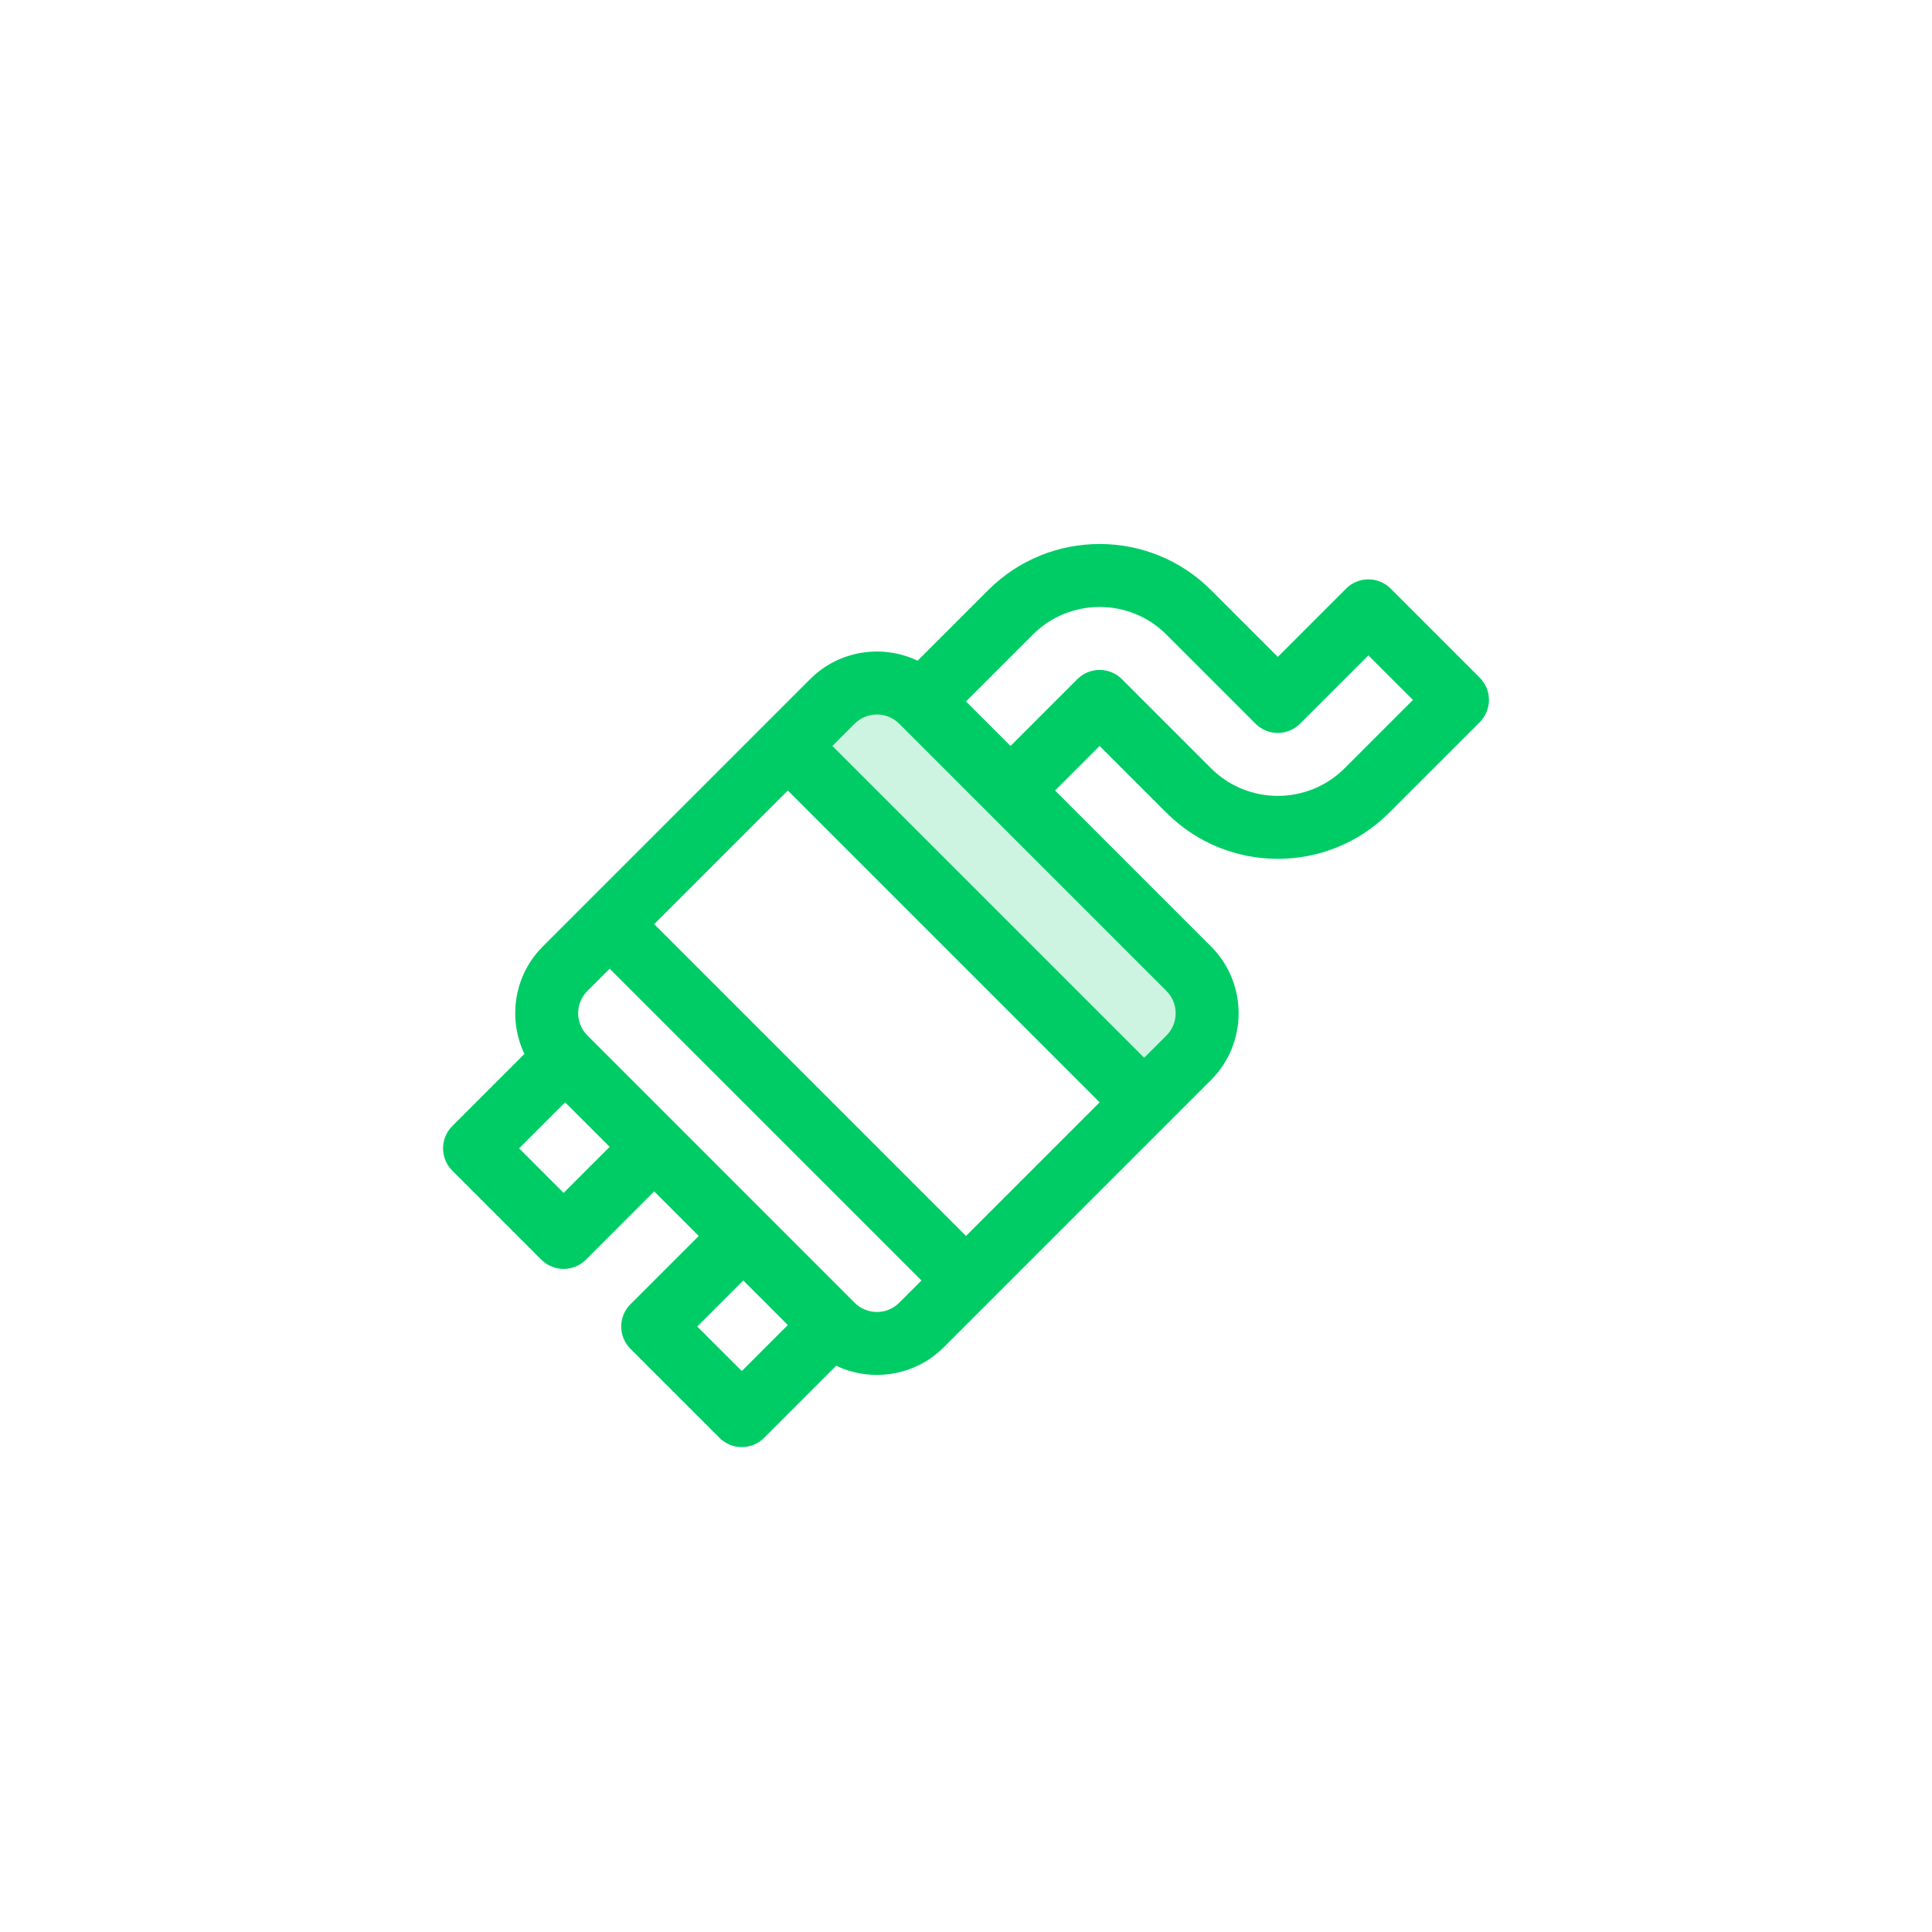 <svg width="48" height="48" viewBox="0 0 48 48" fill="none" xmlns="http://www.w3.org/2000/svg">
<path opacity="0.2" d="M21.5 17L20 18.5L20 19L28.5 27.5L30 26V25L22 17H21.5Z" fill="#00CC66"/>
<path d="M33.444 14.623L31.747 16.32L30.087 14.66C28.561 13.134 26.079 13.134 24.553 14.66L22.798 16.415C21.926 16 20.848 16.152 20.127 16.873L13.487 23.513C12.765 24.235 12.613 25.312 13.029 26.185L11.237 27.977C10.931 28.282 10.931 28.778 11.237 29.084L13.45 31.297C13.756 31.602 14.251 31.602 14.557 31.297L16.253 29.6L17.36 30.707L15.663 32.404C15.358 32.709 15.358 33.205 15.663 33.51L17.877 35.724C18.182 36.029 18.678 36.029 18.983 35.724L20.775 33.931C21.648 34.347 22.725 34.195 23.447 33.473L30.087 26.833C31.002 25.918 31.002 24.429 30.087 23.513L26.213 19.64L27.32 18.533L28.98 20.193C30.506 21.719 32.988 21.719 34.513 20.193L36.764 17.943C36.91 17.796 36.993 17.597 36.993 17.39C36.993 17.182 36.91 16.983 36.764 16.837L34.55 14.623C34.245 14.318 33.749 14.318 33.444 14.623ZM19.573 32.92L18.43 34.063L17.323 32.957L18.467 31.813L19.573 32.92ZM15.147 28.493L14.003 29.637L12.897 28.53L14.04 27.387L15.147 28.493ZM22.893 31.813L22.34 32.367C22.035 32.672 21.539 32.672 21.233 32.367C19.71 30.843 15.93 27.063 14.594 25.727C14.288 25.422 14.288 24.925 14.594 24.62L15.147 24.067L22.893 31.813ZM27.32 27.387L24 30.707L16.253 22.96L19.573 19.64L27.32 27.387ZM28.98 24.62C29.285 24.925 29.285 25.422 28.98 25.727L28.427 26.28L20.68 18.533L21.233 17.98C21.539 17.675 22.035 17.675 22.34 17.98L28.98 24.62ZM35.104 17.39L33.407 19.087C32.491 20.002 31.002 20.002 30.087 19.087L27.873 16.873C27.568 16.568 27.072 16.568 26.767 16.873L25.107 18.533L24 17.427L25.66 15.767C26.575 14.851 28.065 14.851 28.98 15.767L31.193 17.98C31.499 18.286 31.994 18.286 32.3 17.98L33.997 16.283L35.104 17.39Z" fill="#00CC66"/>
</svg>
